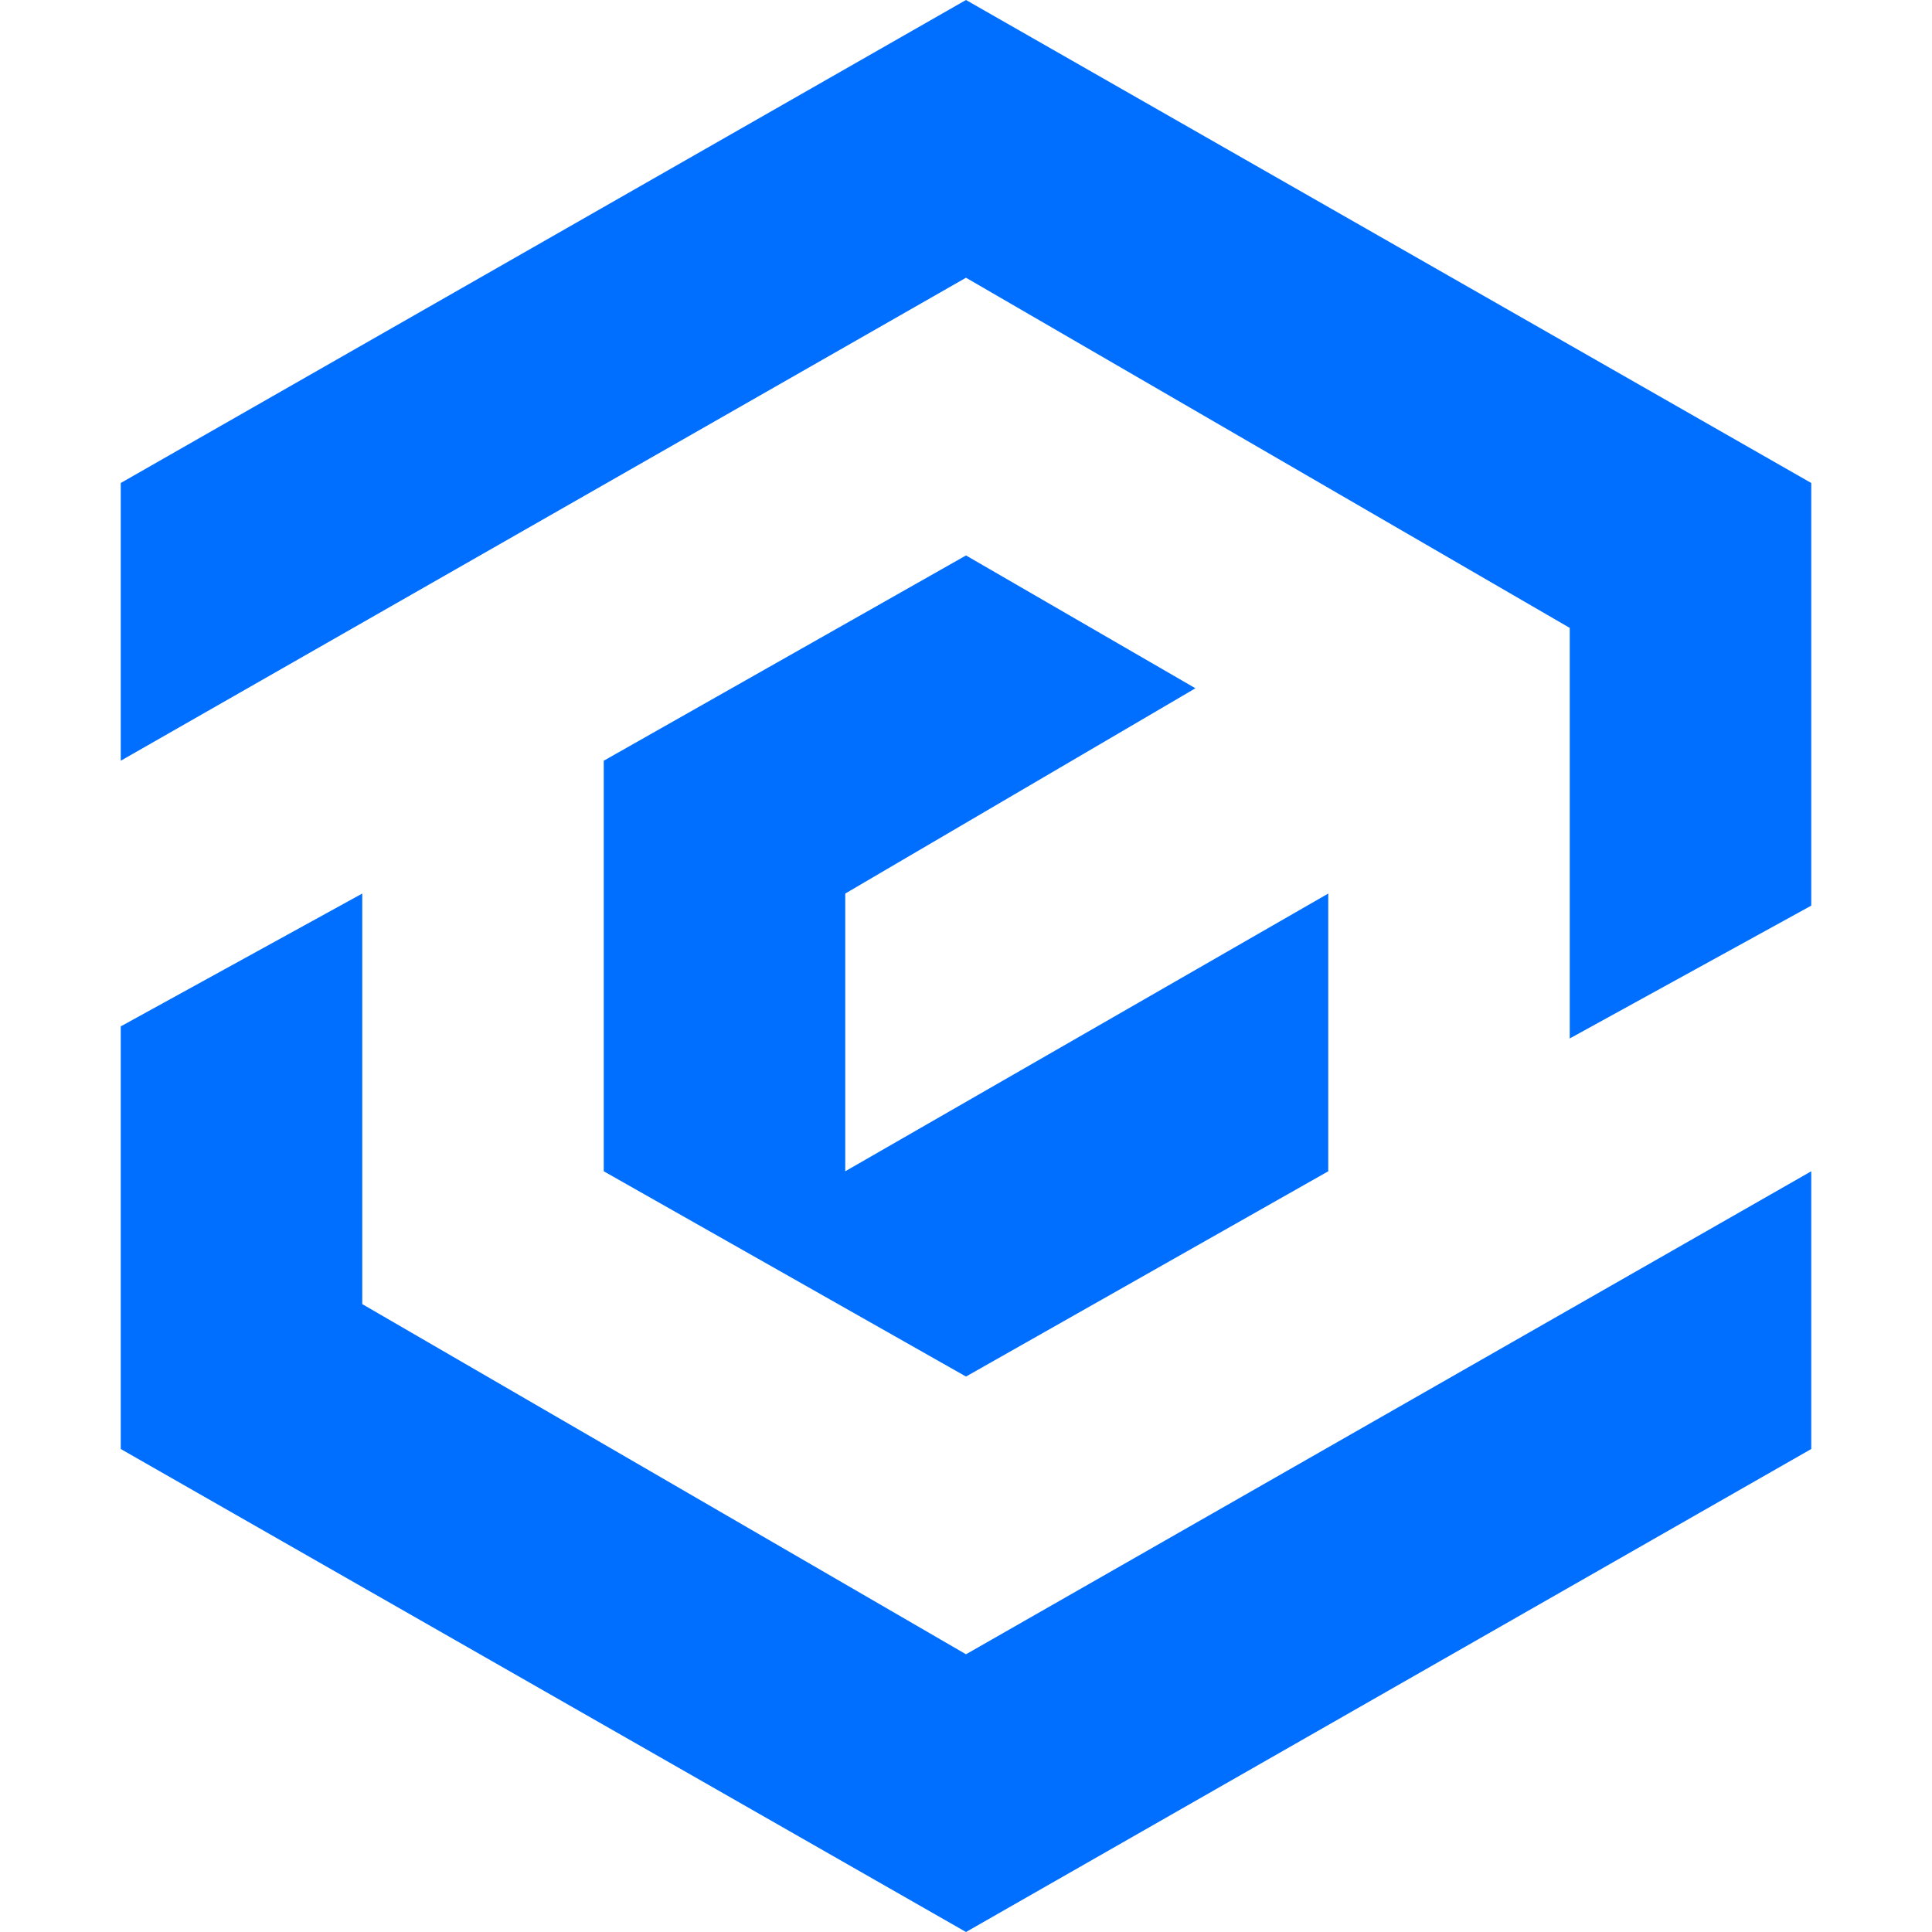 <?xml version="1.0" encoding="utf-8"?>
<!-- Generator: Adobe Illustrator 21.0.0, SVG Export Plug-In . SVG Version: 6.00 Build 0)  -->
<svg version="1.1" xmlns="http://www.w3.org/2000/svg" xmlns:xlink="http://www.w3.org/1999/xlink" x="0px" y="0px" width="16px"
	 height="16px" viewBox="0 0 16 16" style="enable-background:new 0 0 16 16;" xml:space="preserve">
<style type="text/css">
	.st0{fill:#FFFFFF;}
	.st1{fill:#CCCCCC;}
	.st2{fill:#888888;}
	.st3{fill:#BBBBBB;}
	.st4{fill:#006EFF;}
	.st5{opacity:0.5;fill:#888888;}
	.st6{fill:#231815;}
</style>
<g id="描述层">
</g>
<g id="_x31__ICON栅格系统">
	<g>
		<polygon class="st4" points="9.9,5.7 8,4.6 5,6.3 5,9.7 8,11.4 11,9.7 11,7.4 7,9.7 7,7.4 		"/>
		<polygon class="st4" points="3,10.8 3,7.4 1,8.5 1,12 8,16 15,12 15,9.7 8,13.7 		"/>
		<polygon class="st4" points="8,0 1,4 1,6.3 8,2.3 13,5.2 13,8.6 15,7.5 15,4 		"/>
	</g>
</g>
</svg>
